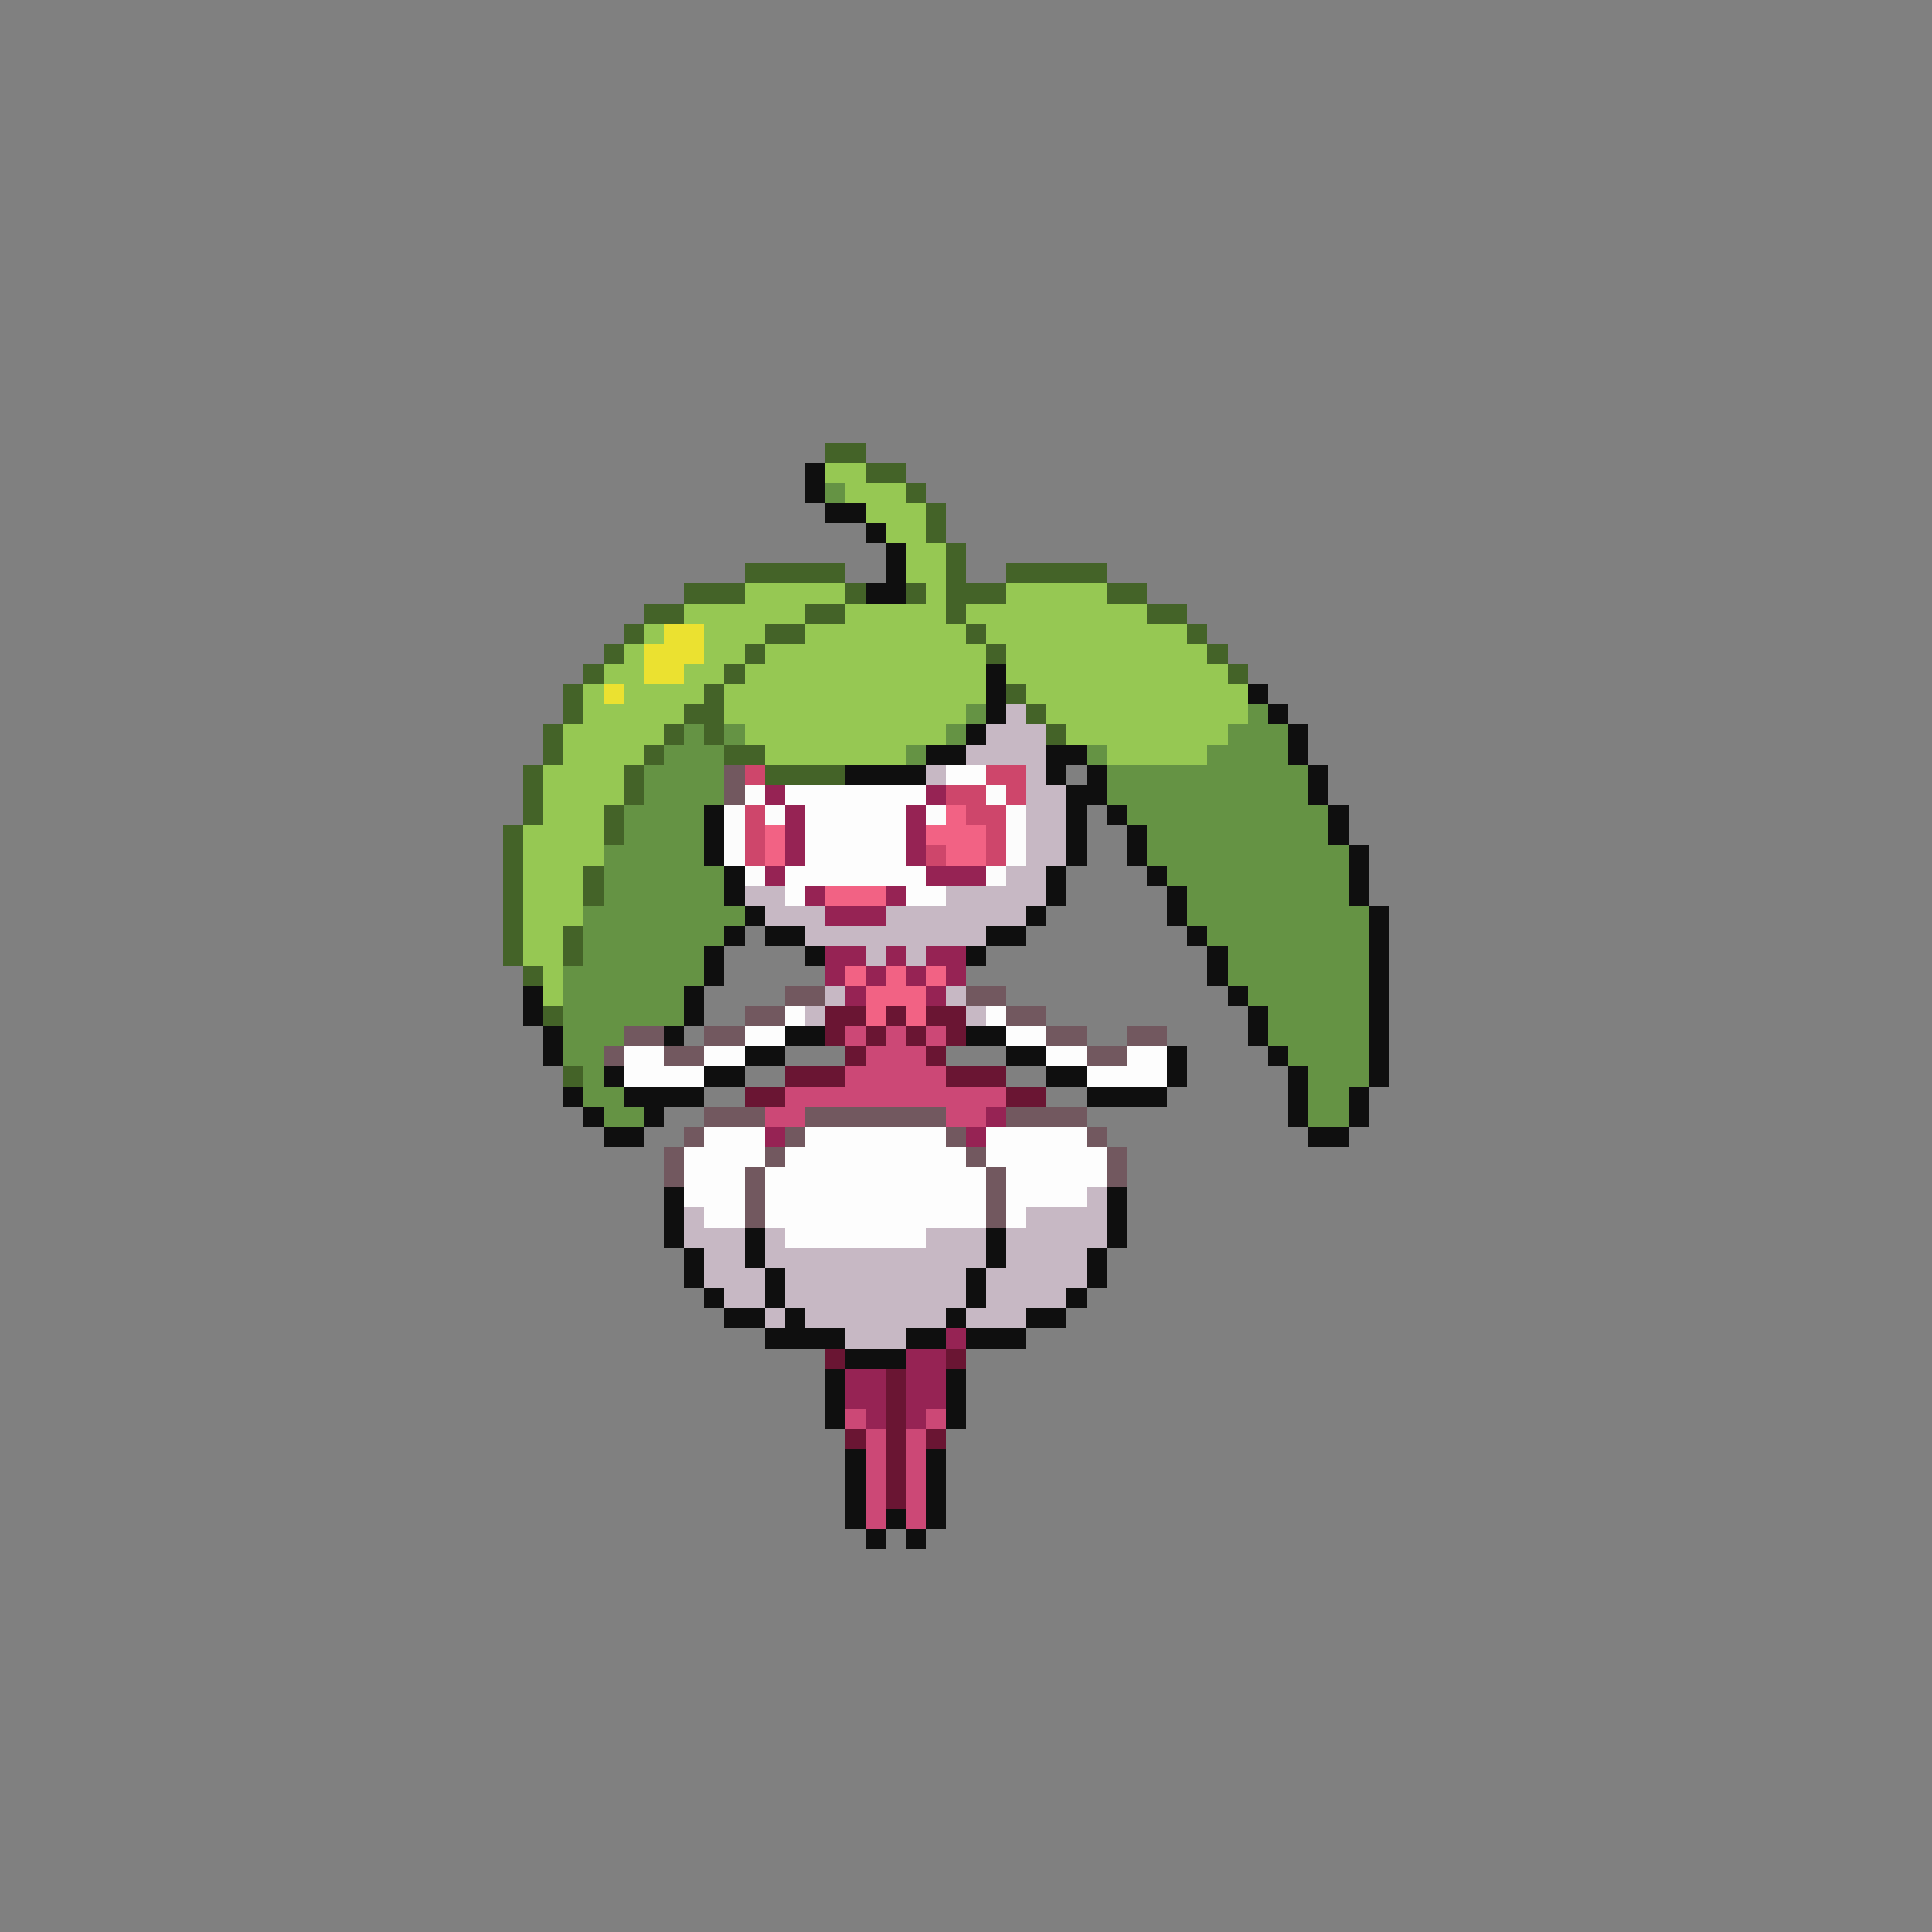 <svg xmlns="http://www.w3.org/2000/svg" viewBox="0 -0.5 96 96" shape-rendering="crispEdges">
<rect x="0" y="-0.5" width="96" height="96" fill="#808080" stroke="none"/>
<path stroke="#446328" d="M41 22h2M43 23h2M45 24h1M46 25h1M46 26h1M47 27h1M37 28h5M47 28h1M50 28h5M34 29h3M42 29h1M45 29h1M47 29h3M55 29h2M32 30h2M40 30h2M47 30h1M57 30h2M31 31h1M38 31h2M48 31h1M59 31h1M30 32h1M37 32h1M49 32h1M60 32h1M29 33h1M36 33h1M61 33h1M28 34h1M35 34h1M50 34h1M28 35h1M34 35h2M51 35h1M27 36h1M33 36h1M35 36h1M52 36h1M27 37h1M32 37h1M36 37h2M26 38h1M31 38h1M38 38h4M26 39h1M31 39h1M26 40h1M30 40h1M25 41h1M30 41h1M25 42h1M25 43h1M29 43h1M25 44h1M29 44h1M25 45h1M25 46h1M28 46h1M25 47h1M28 47h1M26 48h1M27 50h1M28 53h1" />
<path stroke="#0f0f0f" d="M40 23h1M40 24h1M41 25h2M43 26h1M44 27h1M44 28h1M43 29h2M49 33h1M49 34h1M62 34h1M49 35h1M63 35h1M48 36h1M64 36h1M46 37h2M52 37h2M64 37h1M42 38h4M52 38h1M54 38h1M65 38h1M53 39h2M65 39h1M35 40h1M53 40h1M55 40h1M66 40h1M35 41h1M53 41h1M56 41h1M66 41h1M35 42h1M53 42h1M56 42h1M67 42h1M36 43h1M52 43h1M57 43h1M67 43h1M36 44h1M52 44h1M58 44h1M67 44h1M37 45h1M51 45h1M58 45h1M68 45h1M36 46h1M38 46h2M49 46h2M59 46h1M68 46h1M35 47h1M40 47h1M48 47h1M60 47h1M68 47h1M35 48h1M60 48h1M68 48h1M26 49h1M34 49h1M61 49h1M68 49h1M26 50h1M34 50h1M62 50h1M68 50h1M27 51h1M33 51h1M39 51h2M48 51h2M62 51h1M68 51h1M27 52h1M37 52h2M50 52h2M58 52h1M63 52h1M68 52h1M30 53h1M35 53h2M52 53h2M58 53h1M64 53h1M68 53h1M28 54h1M31 54h4M54 54h4M64 54h1M67 54h1M29 55h1M32 55h1M64 55h1M67 55h1M30 56h2M65 56h2M33 59h1M55 59h1M33 60h1M55 60h1M33 61h1M37 61h1M49 61h1M55 61h1M34 62h1M37 62h1M49 62h1M54 62h1M34 63h1M38 63h1M48 63h1M54 63h1M35 64h1M38 64h1M48 64h1M53 64h1M36 65h2M39 65h1M47 65h1M51 65h2M38 66h4M45 66h2M48 66h3M42 67h3M41 68h1M47 68h1M41 69h1M47 69h1M41 70h1M47 70h1M42 72h1M46 72h1M42 73h1M46 73h1M42 74h1M46 74h1M42 75h1M44 75h1M46 75h1M43 76h1M45 76h1" />
<path stroke="#96c853" d="M41 23h2M42 24h3M43 25h3M44 26h2M45 27h2M45 28h2M37 29h5M46 29h1M50 29h5M34 30h6M42 30h5M48 30h9M32 31h1M35 31h3M40 31h8M49 31h10M31 32h1M35 32h2M38 32h11M50 32h10M30 33h2M34 33h2M37 33h12M50 33h11M29 34h1M31 34h4M36 34h13M51 34h11M29 35h5M36 35h12M52 35h10M28 36h5M37 36h10M53 36h8M28 37h4M38 37h7M55 37h5M27 38h4M27 39h4M27 40h3M26 41h4M26 42h4M26 43h3M26 44h3M26 45h3M26 46h2M26 47h2M27 48h1M27 49h1" />
<path stroke="#659344" d="M41 24h1M48 35h1M62 35h1M34 36h1M36 36h1M47 36h1M61 36h3M33 37h3M45 37h1M54 37h1M60 37h4M32 38h4M55 38h10M32 39h4M55 39h10M31 40h4M56 40h10M31 41h4M57 41h9M30 42h5M57 42h10M30 43h6M58 43h9M30 44h6M59 44h8M29 45h8M59 45h9M29 46h7M60 46h8M29 47h6M61 47h7M28 48h7M61 48h7M28 49h6M62 49h6M28 50h6M63 50h5M28 51h3M63 51h5M28 52h2M64 52h4M29 53h1M65 53h3M29 54h2M65 54h2M30 55h2M65 55h2" />
<path stroke="#ebe130" d="M33 31h2M32 32h3M32 33h2M30 34h1" />
<path stroke="#c7b8c4" d="M50 35h1M49 36h3M48 37h4M46 38h1M51 38h1M51 39h2M51 40h2M51 41h2M51 42h2M50 43h2M37 44h2M47 44h5M38 45h3M44 45h7M40 46h9M43 47h1M45 47h1M41 49h1M47 49h1M40 50h1M48 50h1M54 59h1M34 60h1M51 60h4M34 61h3M38 61h1M46 61h3M50 61h5M35 62h2M38 62h11M50 62h4M35 63h3M39 63h9M49 63h5M36 64h2M39 64h9M49 64h4M38 65h1M40 65h7M48 65h3M42 66h3" />
<path stroke="#72585f" d="M36 38h1M36 39h1M39 49h2M48 49h2M37 50h2M50 50h2M31 51h2M35 51h2M52 51h2M56 51h2M30 52h1M33 52h2M54 52h2M35 55h3M40 55h7M50 55h4M34 56h1M39 56h1M47 56h1M54 56h1M33 57h1M38 57h1M48 57h1M55 57h1M33 58h1M37 58h1M49 58h1M55 58h1M37 59h1M49 59h1M37 60h1M49 60h1" />
<path stroke="#ce466b" d="M37 38h1M49 38h2M47 39h2M50 39h1M37 40h1M48 40h2M37 41h1M49 41h1M37 42h1M46 42h1M49 42h1" />
<path stroke="#fdfdfd" d="M47 38h2M39 39h7M40 40h5M40 41h5M40 42h5M39 43h7M39 44h1M45 44h2M39 50h1M49 50h1M37 51h2M50 51h2M31 52h2M35 52h2M52 52h2M56 52h2M31 53h4M54 53h4M35 56h3M40 56h7M49 56h5M34 57h4M39 57h9M49 57h6M34 58h3M38 58h11M50 58h5M34 59h3M38 59h11M50 59h4M35 60h2M38 60h11M50 60h1M39 61h7" />
<path stroke="#fcfcfc" d="M37 39h1M49 39h1M36 40h1M38 40h1M46 40h1M50 40h1M36 41h1M50 41h1M36 42h1M50 42h1M37 43h1M49 43h1" />
<path stroke="#962354" d="M38 39h1M46 39h1M39 40h1M45 40h1M39 41h1M45 41h1M39 42h1M45 42h1M38 43h1M46 43h3M40 44h1M44 44h1M41 45h3M41 47h2M44 47h1M46 47h2M41 48h1M43 48h1M45 48h1M47 48h1M42 49h1M46 49h1M49 55h1M38 56h1M48 56h1M47 66h1M45 67h2M42 68h2M45 68h2M42 69h2M45 69h2M43 70h1M45 70h1" />
<path stroke="#f26284" d="M47 40h1M38 41h1M46 41h3M38 42h1M47 42h2M41 44h3M42 48h1M44 48h1M46 48h1M43 49h3M43 50h1M45 50h1" />
<path stroke="#6a1533" d="M41 50h2M44 50h1M46 50h2M41 51h1M43 51h1M45 51h1M47 51h1M42 52h1M46 52h1M39 53h3M47 53h3M37 54h2M50 54h2M41 67h1M47 67h1M44 68h1M44 69h1M44 70h1M42 71h1M44 71h1M46 71h1M44 72h1M44 73h1M44 74h1" />
<path stroke="#cc4876" d="M42 51h1M44 51h1M46 51h1M43 52h3M42 53h5M39 54h11M38 55h2M47 55h2M42 70h1M46 70h1M43 71h1M45 71h1M43 72h1M45 72h1M43 73h1M45 73h1M43 74h1M45 74h1M43 75h1M45 75h1" />
</svg>